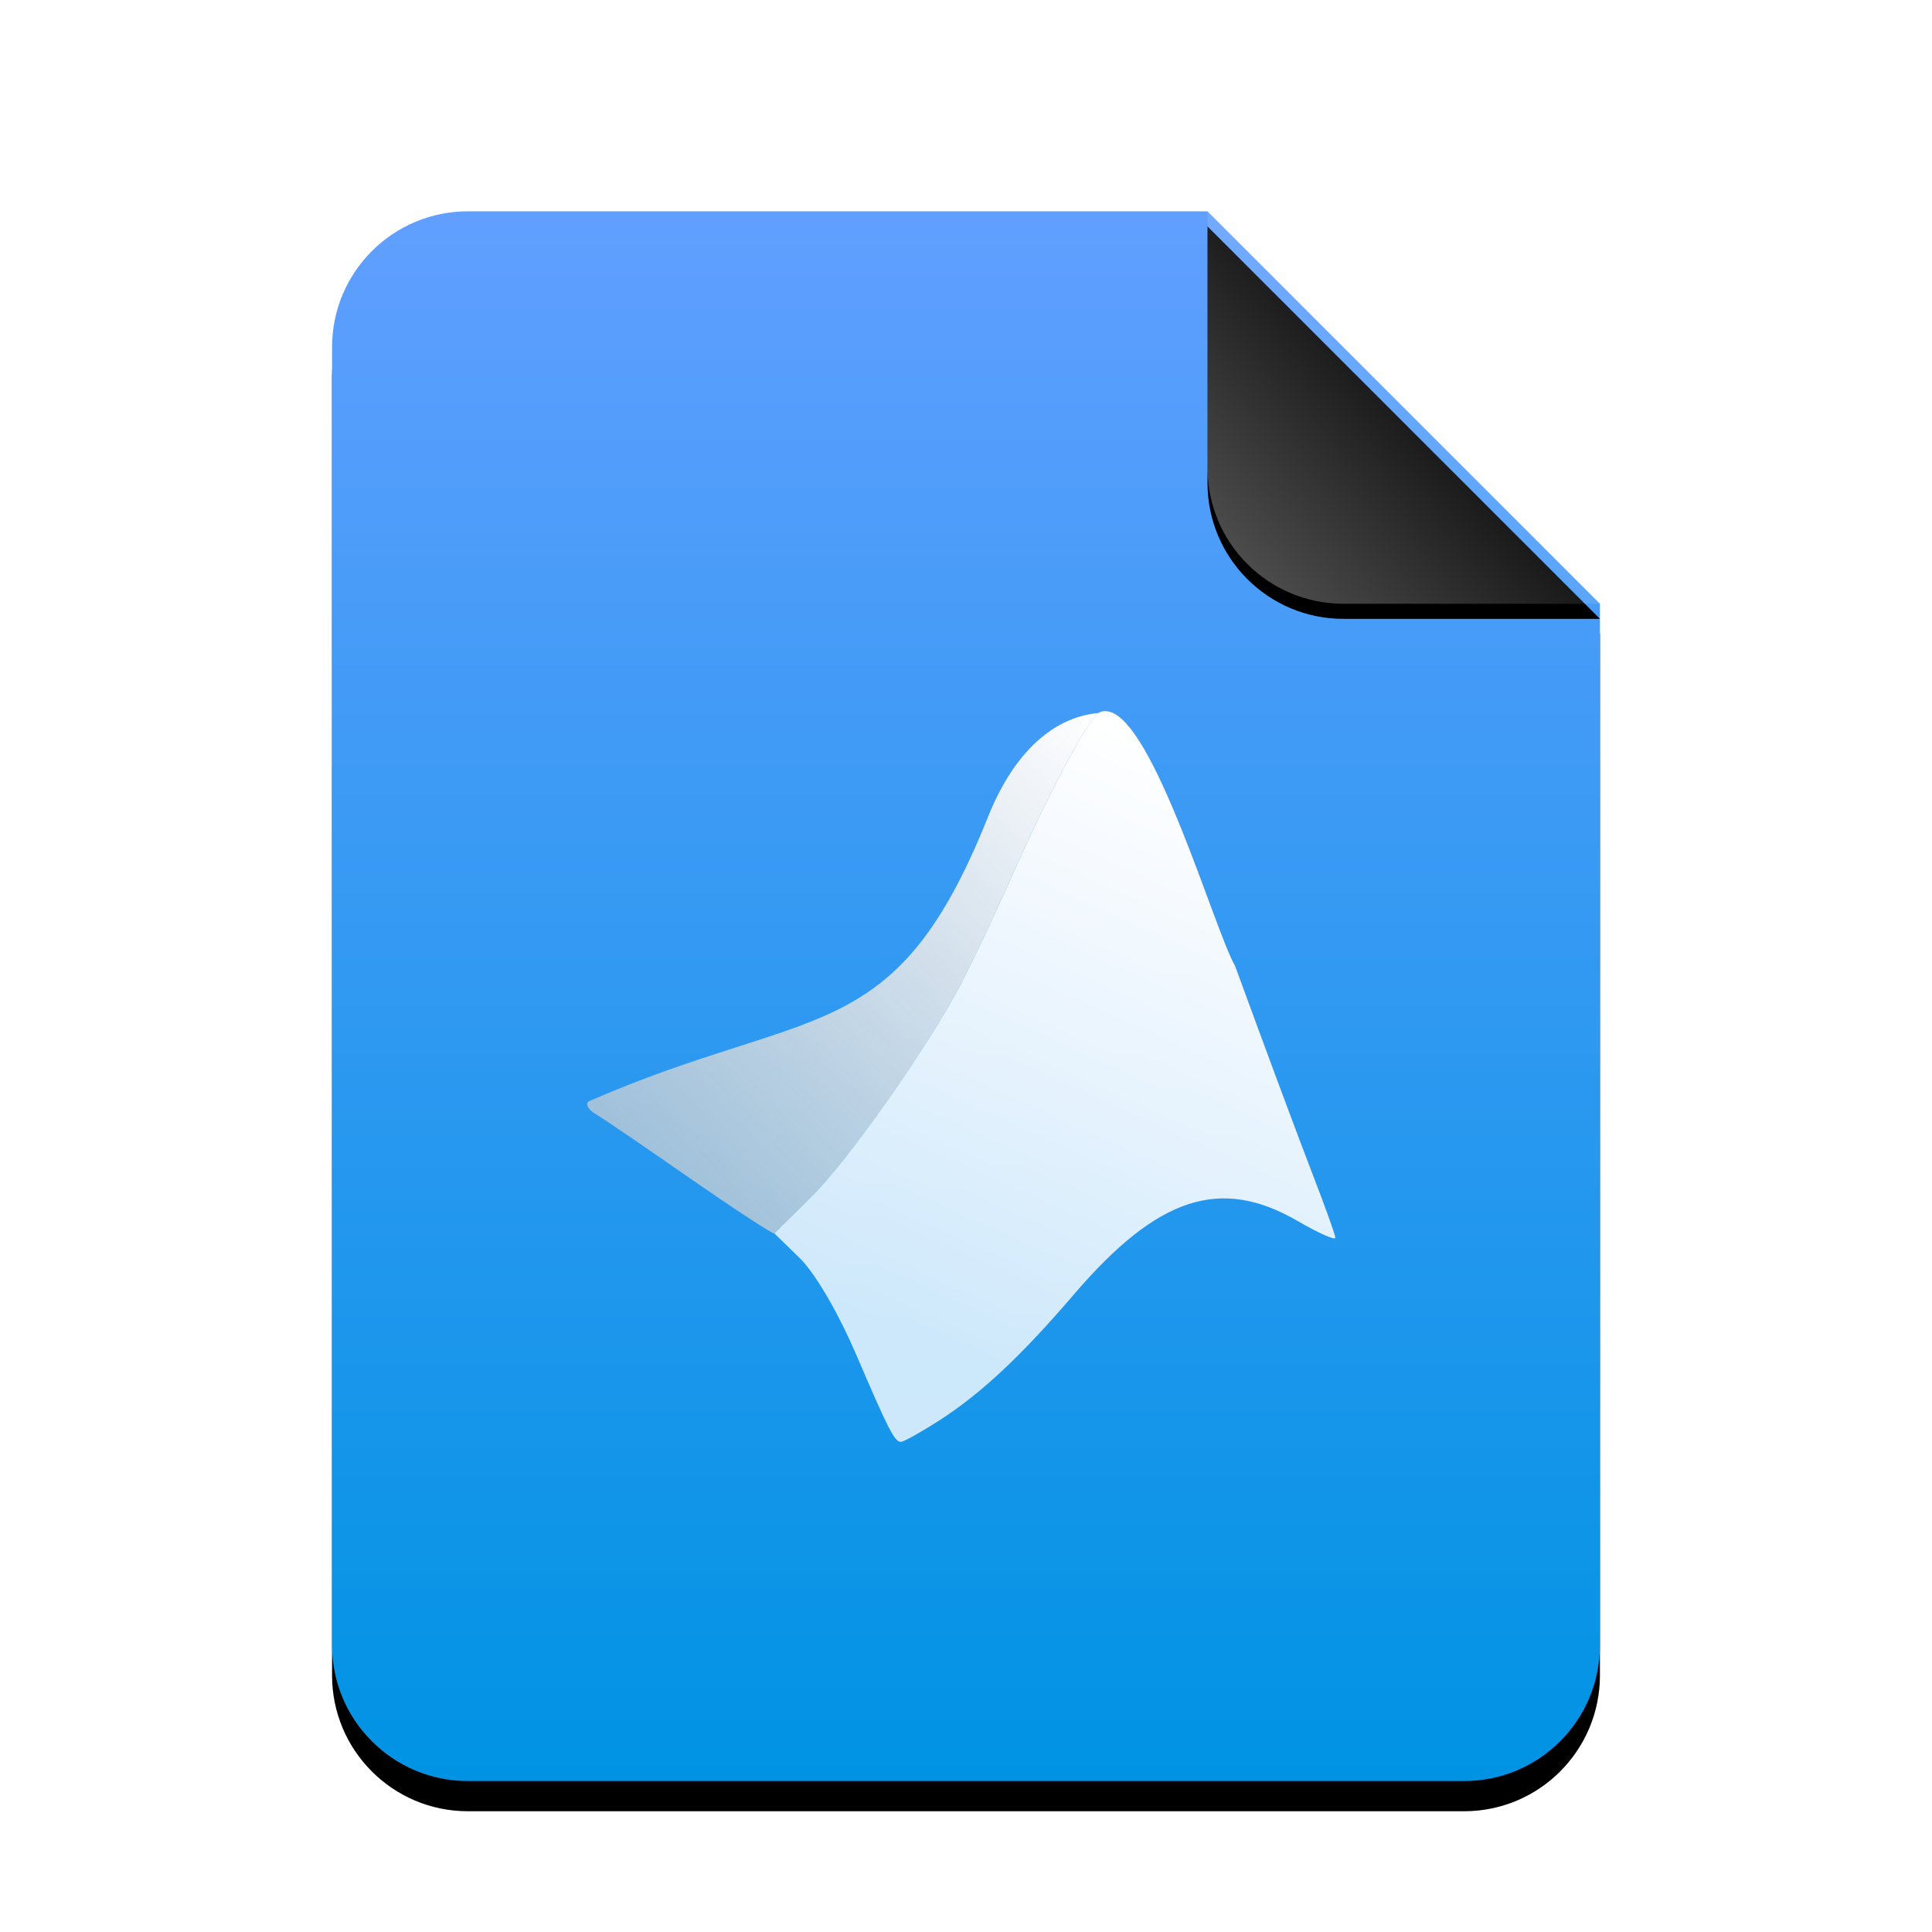 <?xml version="1.0" encoding="UTF-8" standalone="no"?>
<svg
   xmlns:dc="http://purl.org/dc/elements/1.1/"
   xmlns:cc="http://creativecommons.org/ns#"
   xmlns:rdf="http://www.w3.org/1999/02/22-rdf-syntax-ns#"
   xmlns:svg="http://www.w3.org/2000/svg"
   xmlns="http://www.w3.org/2000/svg"
   xmlns:xlink="http://www.w3.org/1999/xlink"
   xmlns:sodipodi="http://sodipodi.sourceforge.net/DTD/sodipodi-0.dtd"
   xmlns:inkscape="http://www.inkscape.org/namespaces/inkscape"
   width="512"
   height="512"
   viewBox="0 0 512 512"
   version="1.1"
   id="svg46"
   sodipodi:docname="text-x-matlab.svg"
   inkscape:version="0.92.5 (2060ec1f9f, 2020-04-08)">
  <sodipodi:namedview
     pagecolor="#ffffff"
     bordercolor="#666666"
     borderopacity="1"
     objecttolerance="10"
     gridtolerance="10"
     guidetolerance="10"
     inkscape:pageopacity="0"
     inkscape:pageshadow="2"
     inkscape:window-width="1908"
     inkscape:window-height="1031"
     id="namedview48"
     showgrid="false"
     inkscape:zoom="0.4609375"
     inkscape:cx="-132.33898"
     inkscape:cy="256"
     inkscape:window-x="1924"
     inkscape:window-y="8"
     inkscape:window-maximized="0"
     inkscape:current-layer="svg46" />
  <defs
     id="defs30">
    <linearGradient
       id="text-x-source-c"
       x1="50%"
       x2="50%"
       y1="0%"
       y2="99.203%">
      <stop
         offset="0%"
         stop-color="#619FFF"
         id="stop2" />
      <stop
         offset="100%"
         stop-color="#0093E4"
         id="stop4" />
    </linearGradient>
    <path
       id="text-x-source-b"
       d="M232,0 L336,104 L336,380 C336,399.882 319.882,416 300,416 L36,416 C16.118,416 2.4348735e-15,399.882 0,380 L0,36 C-2.4348735e-15,16.118 16.118,3.65231026e-15 36,0 L232,0 Z" />
    <filter
       id="text-x-source-a"
       width="127.4%"
       height="122.1%"
       x="-13.7%"
       y="-9.1%"
       filterUnits="objectBoundingBox">
      <feOffset
         dy="8"
         in="SourceAlpha"
         result="shadowOffsetOuter1"
         id="feOffset8" />
      <feGaussianBlur
         in="shadowOffsetOuter1"
         result="shadowBlurOuter1"
         stdDeviation="14"
         id="feGaussianBlur10" />
      <feColorMatrix
         in="shadowBlurOuter1"
         values="0 0 0 0 0.016   0 0 0 0 0.58   0 0 0 0 0.898  0 0 0 0.5 0"
         id="feColorMatrix12" />
    </filter>
    <linearGradient
       id="text-x-source-f"
       x1="50%"
       x2="7.994%"
       y1="50%"
       y2="88.893%">
      <stop
         offset="0%"
         stop-color="#FFF"
         stop-opacity=".1"
         id="stop15" />
      <stop
         offset="100%"
         stop-color="#FFF"
         stop-opacity=".3"
         id="stop17" />
    </linearGradient>
    <path
       id="text-x-source-e"
       d="M232,0 L336,104 L268,104 C248.118,104 232,87.882 232,68 L232,0 Z" />
    <filter
       id="text-x-source-d"
       width="126.9%"
       height="126.9%"
       x="-13.5%"
       y="-9.6%"
       filterUnits="objectBoundingBox">
      <feOffset
         dy="4"
         in="SourceAlpha"
         result="shadowOffsetOuter1"
         id="feOffset21" />
      <feGaussianBlur
         in="shadowOffsetOuter1"
         result="shadowBlurOuter1"
         stdDeviation="4"
         id="feGaussianBlur23" />
      <feComposite
         in="shadowBlurOuter1"
         in2="SourceAlpha"
         operator="out"
         result="shadowBlurOuter1"
         id="feComposite25" />
      <feColorMatrix
         in="shadowBlurOuter1"
         values="0 0 0 0 0   0 0 0 0 0   0 0 0 0 0  0 0 0 0.05 0"
         id="feColorMatrix27" />
    </filter>
    <linearGradient
       id="_Linear2"
       x2="1"
       gradientTransform="matrix(-140.124,128.285,-128.285,-140.124,-5889.134,-6561.382)"
       gradientUnits="userSpaceOnUse">
      <stop
         style="stop-color:#fff"
         offset="0"
         id="stop15-3" />
      <stop
         style="stop-color:#ccc;stop-opacity:.67"
         offset="1"
         id="stop17-6" />
    </linearGradient>
    <linearGradient
       id="_Linear3"
       x2="1"
       gradientTransform="matrix(70.543,-156.074,156.074,70.543,7712.133,3731.021)"
       gradientUnits="userSpaceOnUse">
      <stop
         style="stop-color:#fff;stop-opacity:.78"
         offset="0"
         id="stop20" />
      <stop
         style="stop-color:#fff"
         offset="1"
         id="stop22" />
    </linearGradient>
  </defs>
  <g
     fill="none"
     fill-rule="evenodd"
     id="g44">
    <g
       transform="translate(88 56)"
       id="g40">
      <use
         fill="#000"
         filter="url(#text-x-source-a)"
         xlink:href="#text-x-source-b"
         id="use32" />
      <use
         fill="url(#text-x-source-c)"
         xlink:href="#text-x-source-b"
         id="use34" />
      <use
         fill="#000"
         filter="url(#text-x-source-d)"
         xlink:href="#text-x-source-e"
         id="use36" />
      <use
         fill="url(#text-x-source-f)"
         xlink:href="#text-x-source-e"
         id="use38" />
    </g>
  </g>
  <path
     inkscape:connector-curvature="0"
     d="m 290.877,188.962 c -14.655,1.549 -24.03,14.611 -29.276,28.096 -24.584,61.157 -46.651,49.045 -105.66,74.844 -0.845,0.801 0.044,2.28 1.989,3.38 1.936,1.127 12.974,8.679 24.69,16.812 11.672,8.133 21.82,14.744 22.542,14.788 0.009,0 0.053,-0.026 0.053,-0.026 l 9.594,-9.471 c 9.841,-9.647 31.089,-39.882 39.794,-56.501 2.931,-5.616 8.74,-17.815 12.842,-27.146 9.929,-22.445 19.814,-41.255 23.44,-44.574 -0.018,-0.035 0.026,-0.202 -0.009,-0.202 z"
     style="clip-rule:evenodd;fill:url(#_Linear2);fill-rule:nonzero;stroke-width:8.802;stroke-linejoin:round;stroke-miterlimit:2"
     id="path6" />
  <path
     inkscape:connector-curvature="0"
     d="m 293.518,188.513 c -0.845,-0.141 -1.54,-0.053 -2.385,0.378 -3.433,2.746 -13.555,21.952 -23.678,44.847 -4.102,9.33 -9.929,21.53 -12.851,27.146 -8.705,16.618 -29.962,46.862 -39.803,56.509 l -9.585,9.462 7.253,7.086 c 4.199,4.604 9.744,14.163 14.347,24.848 8.732,20.368 10.254,23.308 11.918,23.308 0.792,0 5.272,-2.526 10.263,-5.704 11.135,-7.227 21.539,-16.935 35.692,-33.466 22.102,-25.755 38.694,-31.212 59.124,-19.391 5.528,3.213 10.061,5.237 10.061,4.48 0,-0.792 -2.825,-8.547 -6.197,-17.279 -3.38,-8.732 -12.569,-33.395 -20.386,-54.802 -5.228,-8.811 -21.574,-65.787 -33.791,-67.424 z"
     style="clip-rule:evenodd;fill:url(#_Linear3);fill-rule:nonzero;stroke-width:8.802;stroke-linejoin:round;stroke-miterlimit:2"
     id="path8" />
</svg>

